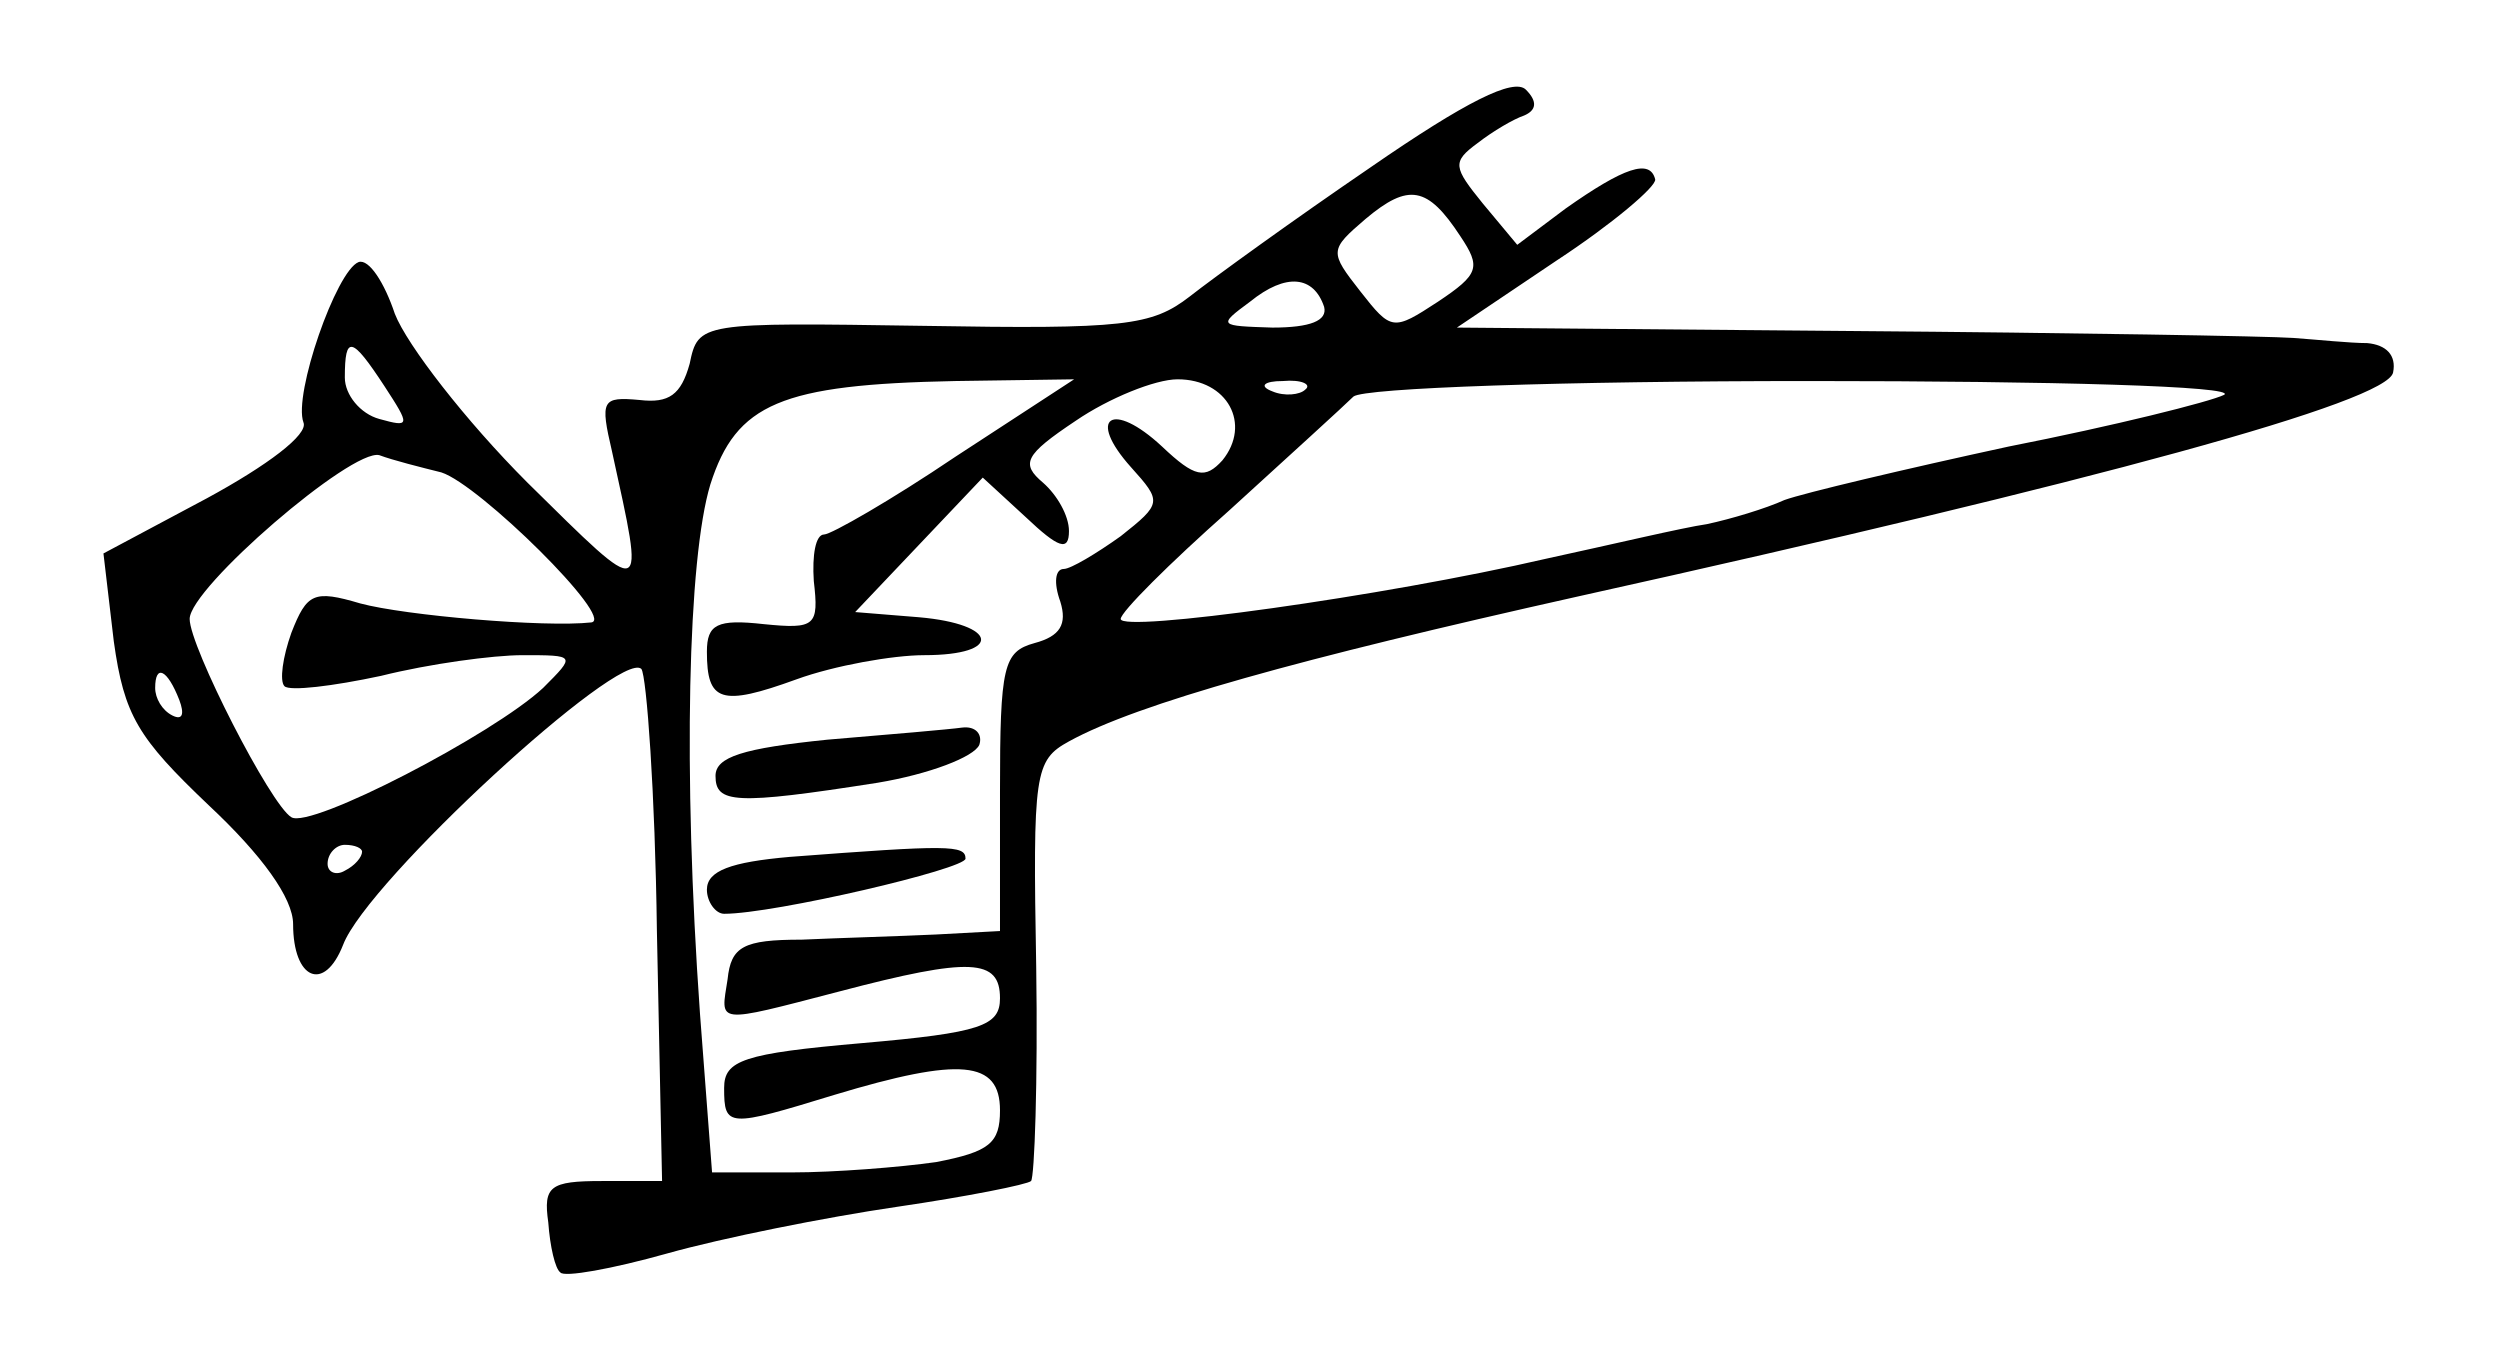 <?xml version="1.0" standalone="no"?>
<!DOCTYPE svg PUBLIC "-//W3C//DTD SVG 20010904//EN"
 "http://www.w3.org/TR/2001/REC-SVG-20010904/DTD/svg10.dtd">
<svg version="1.0" xmlns="http://www.w3.org/2000/svg"
 width="145pt" height="78pt" viewBox="0 0 145 78"
 preserveAspectRatio="xMidYMid meet">
<g transform="translate(0,78) scale(0.1,-0.1)"
fill="#000000" stroke="none">
<path d="M795 683 c-44 -30 -91 -64 -105 -75 -22 -17 -38 -19 -154 -17 -130 2
-131 2 -136 -22 -5 -18 -12 -23 -29 -21 -22 2 -23 0 -16 -30 19 -87 21 -87
-49 -18 -36 36 -70 80 -77 98 -6 18 -15 32 -21 30 -13 -5 -38 -77 -32 -93 3
-7 -21 -25 -56 -44 l-60 -32 6 -51 c6 -43 14 -56 55 -95 31 -29 49 -54 49 -69
0 -32 18 -40 29 -12 14 37 161 172 173 160 3 -4 8 -72 9 -152 l3 -145 -35 0
c-30 0 -34 -3 -31 -24 1 -14 4 -27 7 -29 2 -3 30 2 62 11 32 9 92 21 133 27
41 6 76 13 78 15 2 2 4 58 3 124 -2 113 -1 120 19 131 40 22 134 48 295 84
302 67 470 113 473 130 2 10 -4 16 -15 17 -10 0 -29 2 -43 3 -14 1 -128 3
-255 4 l-230 2 58 39 c32 21 58 43 57 47 -3 12 -18 7 -52 -17 l-28 -21 -20 24
c-17 21 -18 24 -3 35 9 7 21 14 27 16 7 3 8 8 1 15 -7 7 -35 -7 -90 -45z m52
-40 c12 -18 11 -22 -13 -38 -26 -17 -27 -17 -45 6 -18 23 -18 24 3 42 25 21
36 19 55 -10z m-79 -41 c2 -8 -8 -12 -30 -12 -31 1 -32 1 -13 15 21 17 37 15
43 -3z m-545 -46 c15 -23 15 -24 -3 -19 -11 3 -20 14 -20 24 0 25 4 24 23 -5z
m331 -41 c-37 -25 -72 -45 -76 -45 -5 0 -7 -12 -6 -27 3 -26 1 -28 -29 -25
-27 3 -33 0 -33 -16 0 -29 8 -32 52 -16 22 8 56 14 74 14 46 0 43 18 -3 22
l-37 3 37 39 37 39 25 -23 c19 -18 25 -20 25 -8 0 9 -7 21 -15 28 -13 11 -11
16 19 36 19 13 46 24 59 24 29 0 43 -26 26 -47 -10 -11 -16 -10 -35 8 -29 27
-44 17 -18 -12 18 -20 18 -21 -6 -40 -14 -10 -29 -19 -33 -19 -5 0 -6 -8 -2
-19 4 -13 0 -20 -15 -24 -18 -5 -20 -13 -20 -86 l0 -81 -37 -2 c-21 -1 -56 -2
-78 -3 -34 0 -41 -4 -43 -23 -4 -26 -8 -26 65 -7 76 20 93 19 93 -4 0 -16 -11
-20 -80 -26 -69 -6 -80 -10 -80 -26 0 -23 2 -23 64 -4 73 22 96 20 96 -9 0
-19 -6 -24 -37 -30 -21 -3 -59 -6 -84 -6 l-46 0 -7 92 c-10 141 -7 264 6 307
15 47 41 58 142 60 l69 1 -69 -45z m203 39 c-3 -3 -12 -4 -19 -1 -8 3 -5 6 6
6 11 1 17 -2 13 -5z m533 -3 c-8 -4 -64 -18 -125 -30 -60 -13 -119 -27 -130
-31 -11 -5 -31 -11 -45 -14 -14 -2 -56 -12 -93 -20 -95 -22 -247 -43 -247 -35
0 4 28 32 63 63 34 31 67 61 72 66 6 5 122 9 265 9 140 0 248 -3 240 -8z
m-1034 -45 c22 -7 101 -85 87 -87 -27 -3 -108 4 -134 11 -27 8 -31 6 -40 -17
-5 -14 -7 -28 -4 -31 3 -3 28 0 56 6 28 7 65 12 82 12 31 0 31 0 12 -19 -29
-27 -135 -82 -146 -75 -12 7 -59 99 -59 115 0 18 94 99 110 95 8 -3 24 -7 36
-10z m-152 -132 c3 -8 2 -12 -4 -9 -6 3 -10 10 -10 16 0 14 7 11 14 -7z m106
-88 c0 -3 -4 -8 -10 -11 -5 -3 -10 -1 -10 4 0 6 5 11 10 11 6 0 10 -2 10 -4z"/>
<path d="M480 351 c-49 -5 -65 -10 -65 -21 0 -16 11 -17 94 -4 30 5 56 15 59
22 2 6 -2 11 -10 10 -7 -1 -42 -4 -78 -7z"/>
<path d="M458 283 c-34 -3 -48 -8 -48 -19 0 -7 5 -14 10 -14 29 0 140 26 140
32 0 8 -10 8 -102 1z"/>
</g>
</svg>
